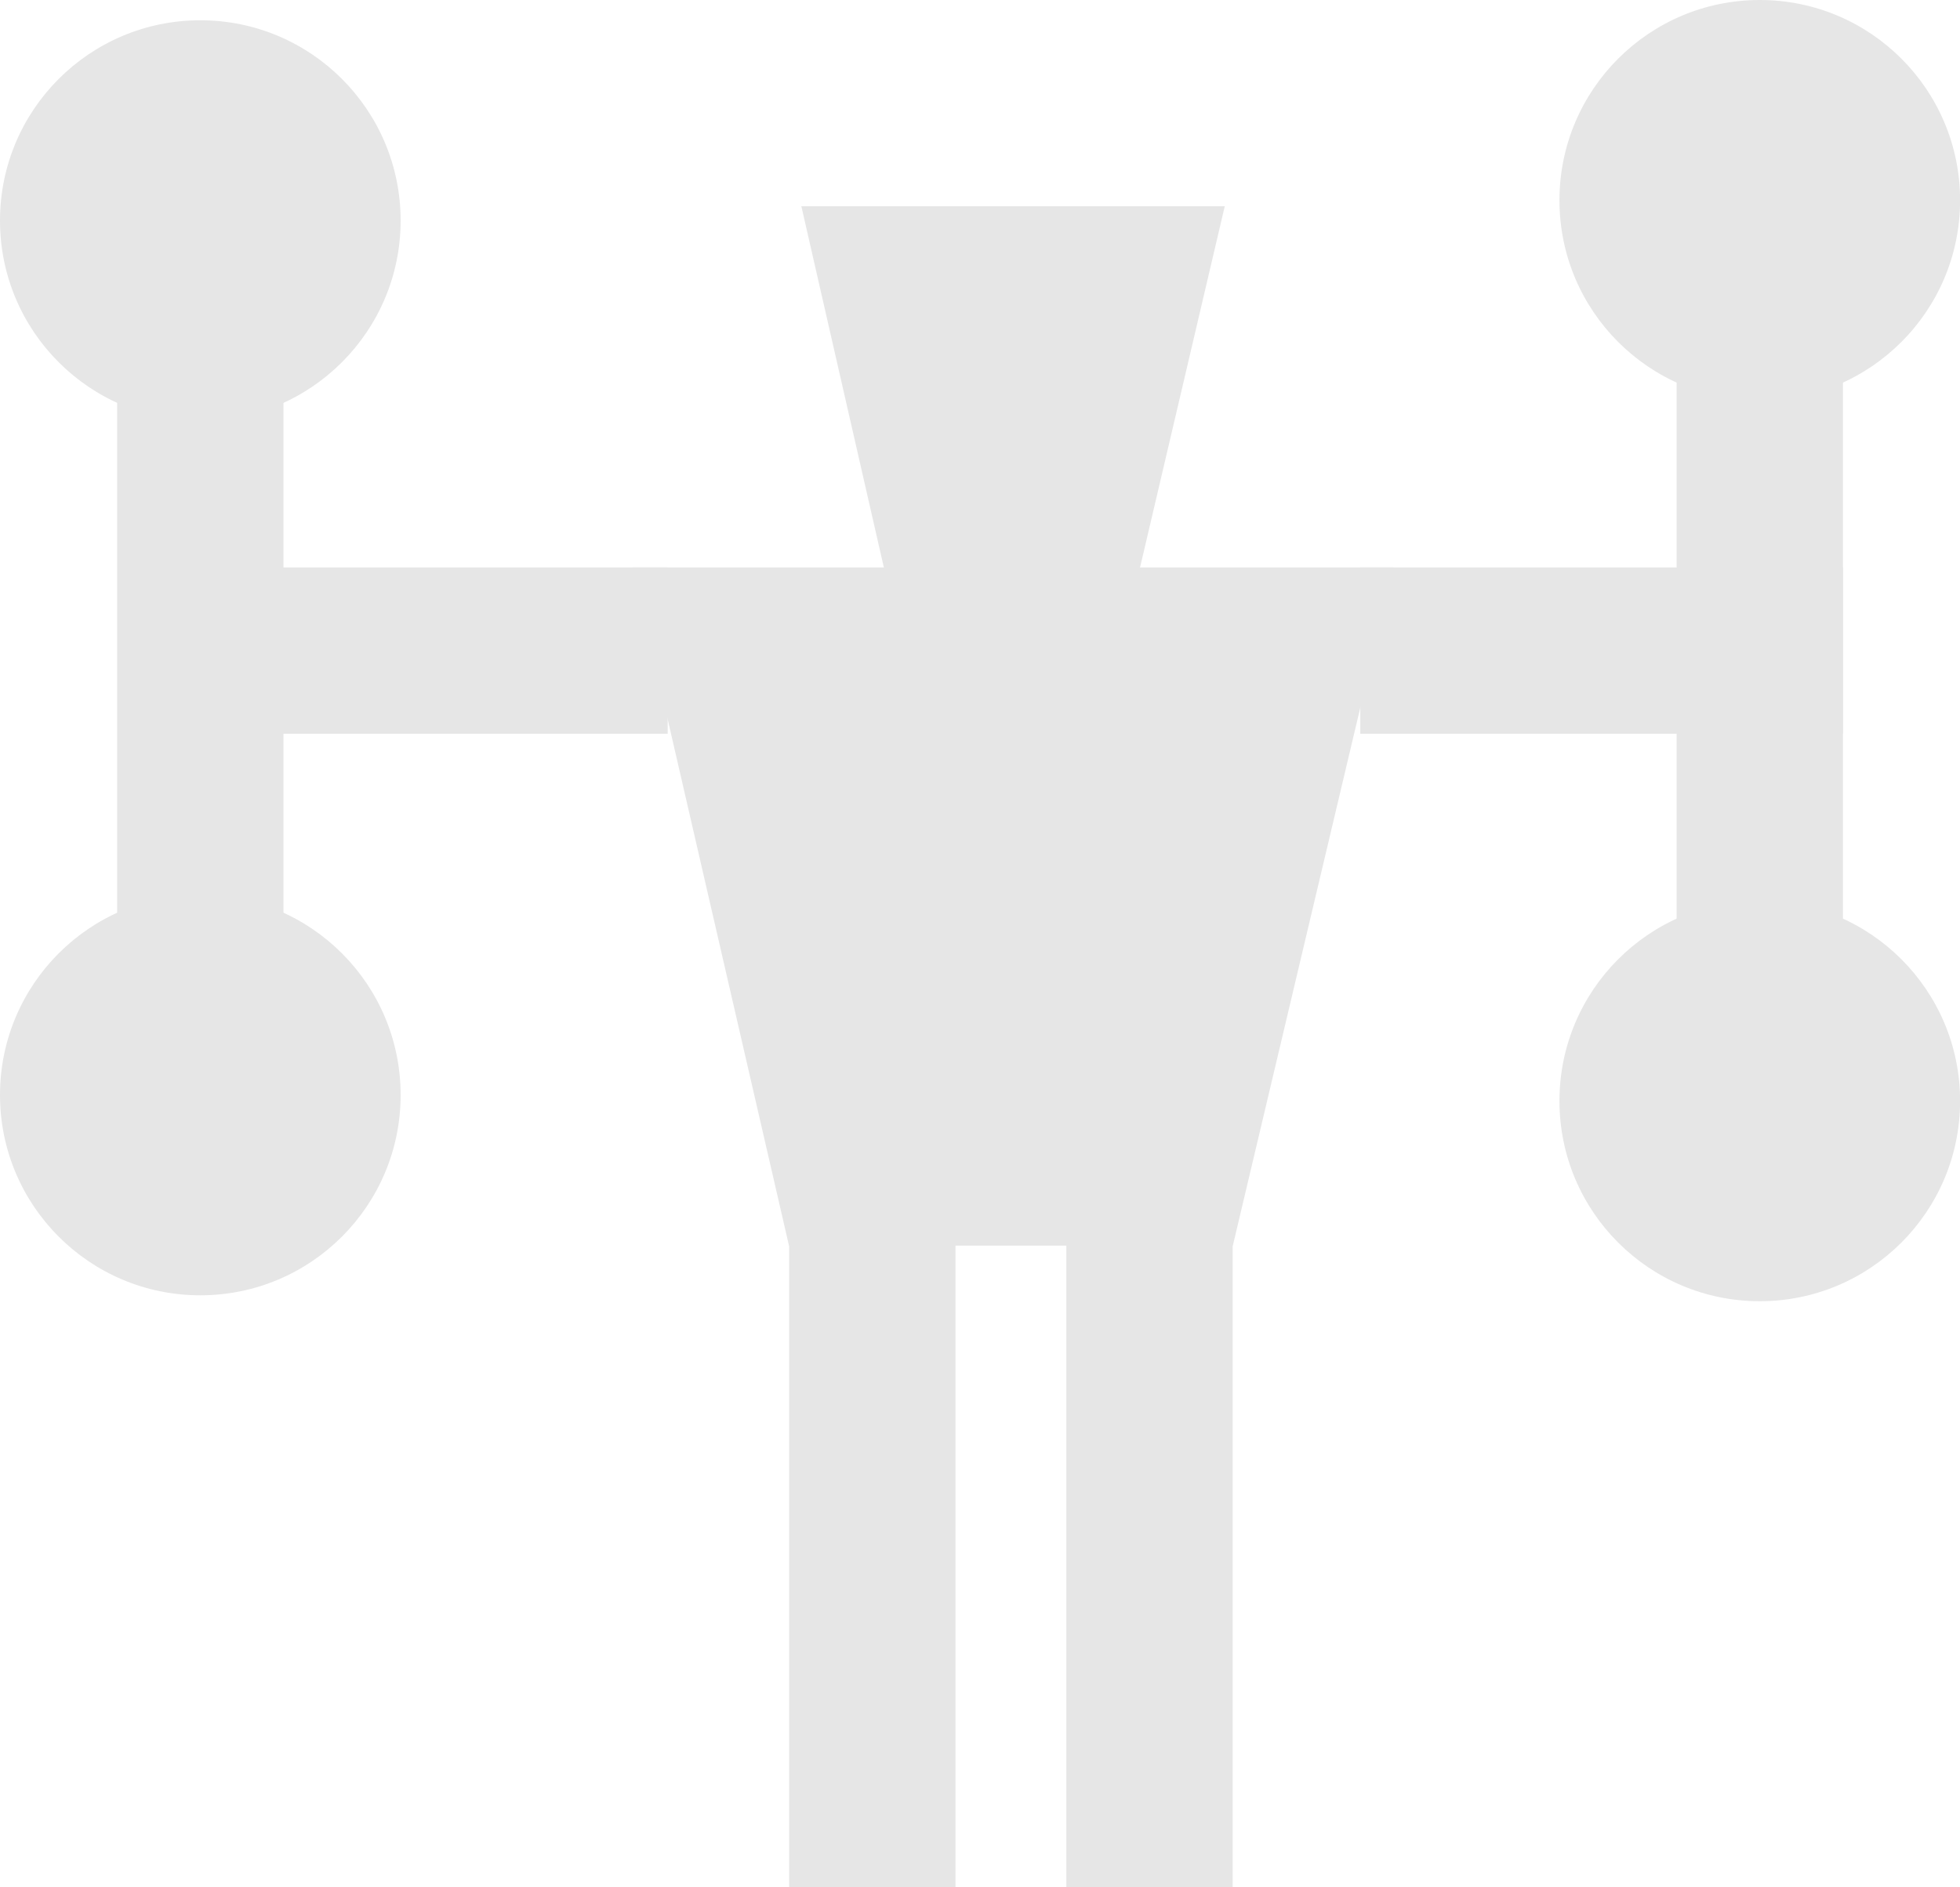 <svg id="Layer_1" data-name="Layer 1" xmlns="http://www.w3.org/2000/svg" viewBox="0 0 218.49 210.36"><defs><style>.cls-1{fill:#e6e6e6;}</style></defs><polygon class="cls-1" points="137.43 138.86 87.95 138.86 70.53 63.26 155.34 63.26 137.43 138.86"/><rect class="cls-1" x="87.97" y="136.66" width="18.54" height="73.7"/><rect class="cls-1" x="118.87" y="136.66" width="18.54" height="73.7"/><rect class="cls-1" x="57.01" y="68.45" width="18.54" height="53.8" transform="translate(-47.82 138.81) rotate(-90)"/><rect class="cls-1" x="188.02" y="68.45" width="18.54" height="53.8" transform="translate(83.19 269.82) rotate(-90)"/><polygon class="cls-1" points="126.57 65.46 99.03 65.46 89.33 22.99 136.53 22.99 126.57 65.46"/><rect class="cls-1" x="31.81" y="55.45" width="18.54" height="79.8" transform="translate(63.41 167.87) rotate(180)"/><circle class="cls-1" cx="22.33" cy="24.59" r="22.33"/><circle class="cls-1" cx="22.33" cy="122.07" r="22.33"/><rect class="cls-1" x="205.65" y="55.45" width="18.54" height="79.8" transform="translate(411.09 167.87) rotate(180)"/><circle class="cls-1" cx="196.17" cy="22.33" r="22.33"/><circle class="cls-1" cx="196.17" cy="122.73" r="22.33"/></svg>